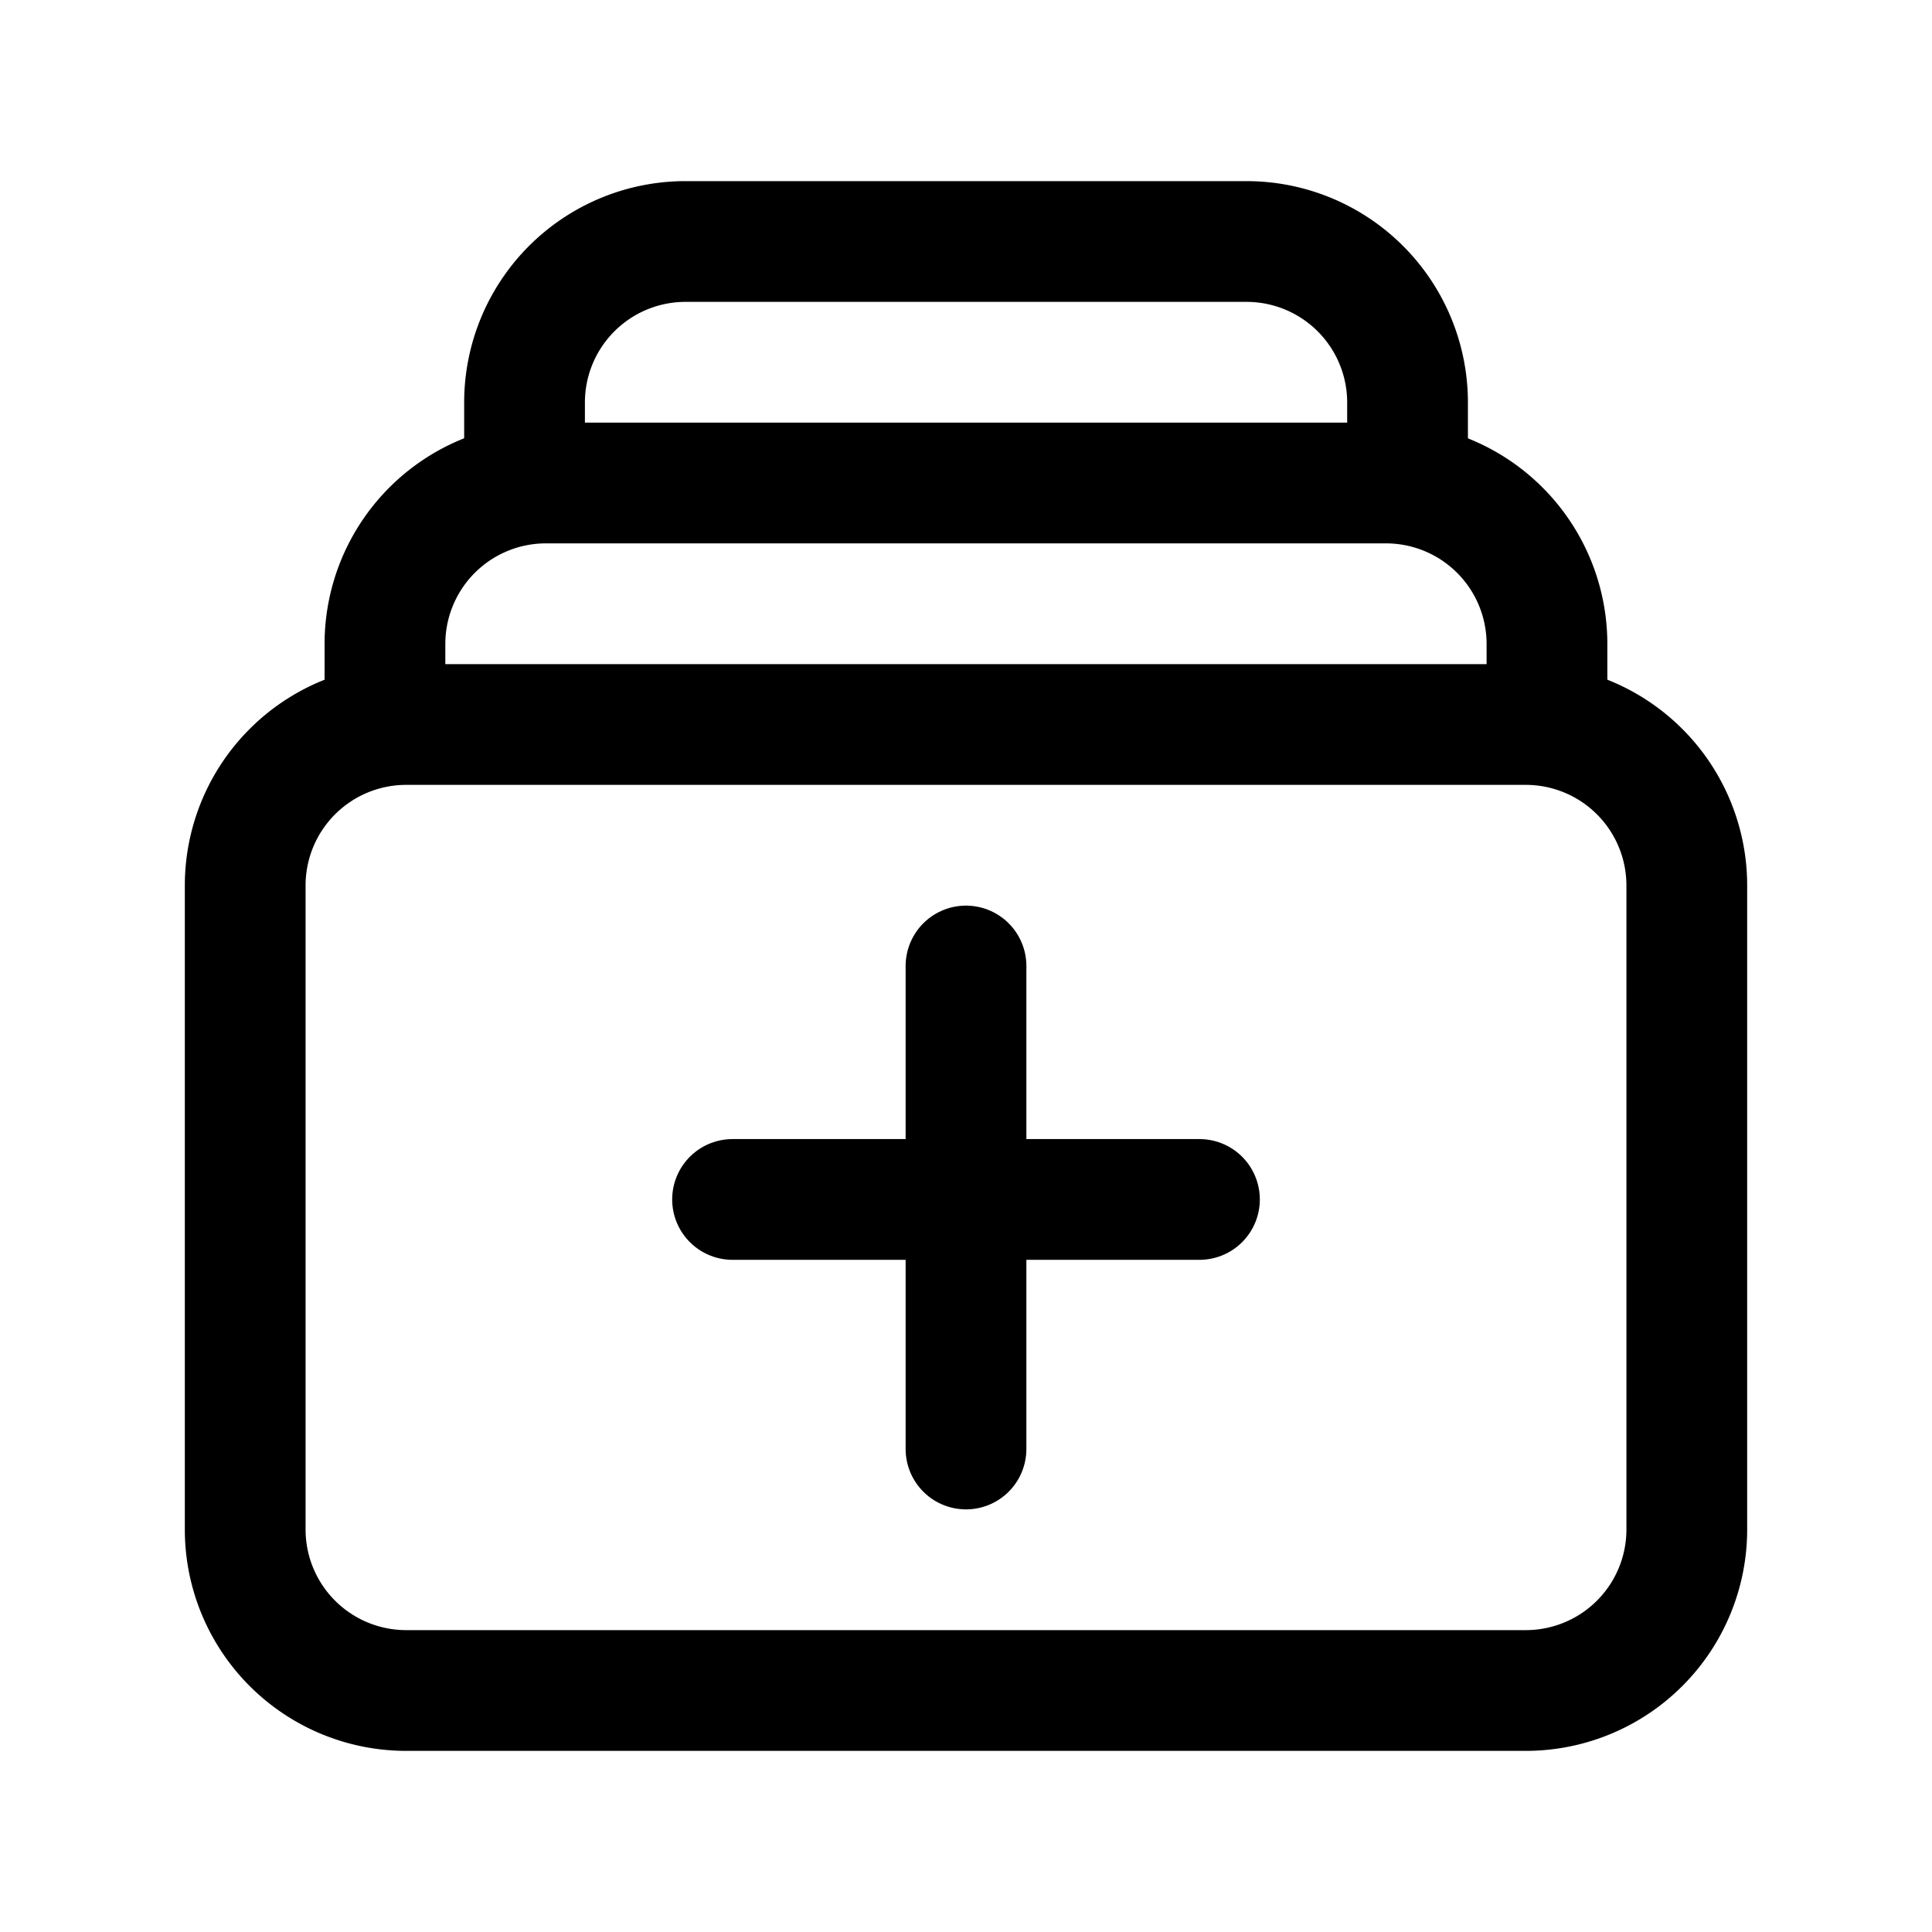 <svg version="1.1" viewBox="0 0 24 24" xmlns="http://www.w3.org/2000/svg"><title>internet tabs bookmarks plus</title><g class="nc-icon-wrapper"><g fill="none"><path d="M0 0h24v24H0z"/><path stroke="currentColor" stroke-linecap="round" stroke-linejoin="round" stroke-width="1.5" d="M18.954 21H5.046a2 2 0 0 1-2-2v-8a2 2 0 0 1 2-2h13.908a2 2 0 0 1 2 2v8a2 2 0 0 1-2 2z"/><path stroke="currentColor" stroke-linecap="round" stroke-linejoin="round" stroke-width="1.5" d="M4.782 9V8a2 2 0 0 1 2-2h10.435a2 2 0 0 1 2 2v1"/><path stroke="currentColor" stroke-linecap="round" stroke-linejoin="round" stroke-width="1.5" d="M6.516 6V5a2 2 0 0 1 2-2h6.969a2 2 0 0 1 2 2v1"/><path stroke="currentColor" stroke-linecap="round" stroke-linejoin="round" stroke-width="1.5" d="M12 12v6"/><path stroke="currentColor" stroke-linecap="round" stroke-linejoin="round" stroke-width="1.5" d="M14.9 14.9H9.1"/></g></g></svg>